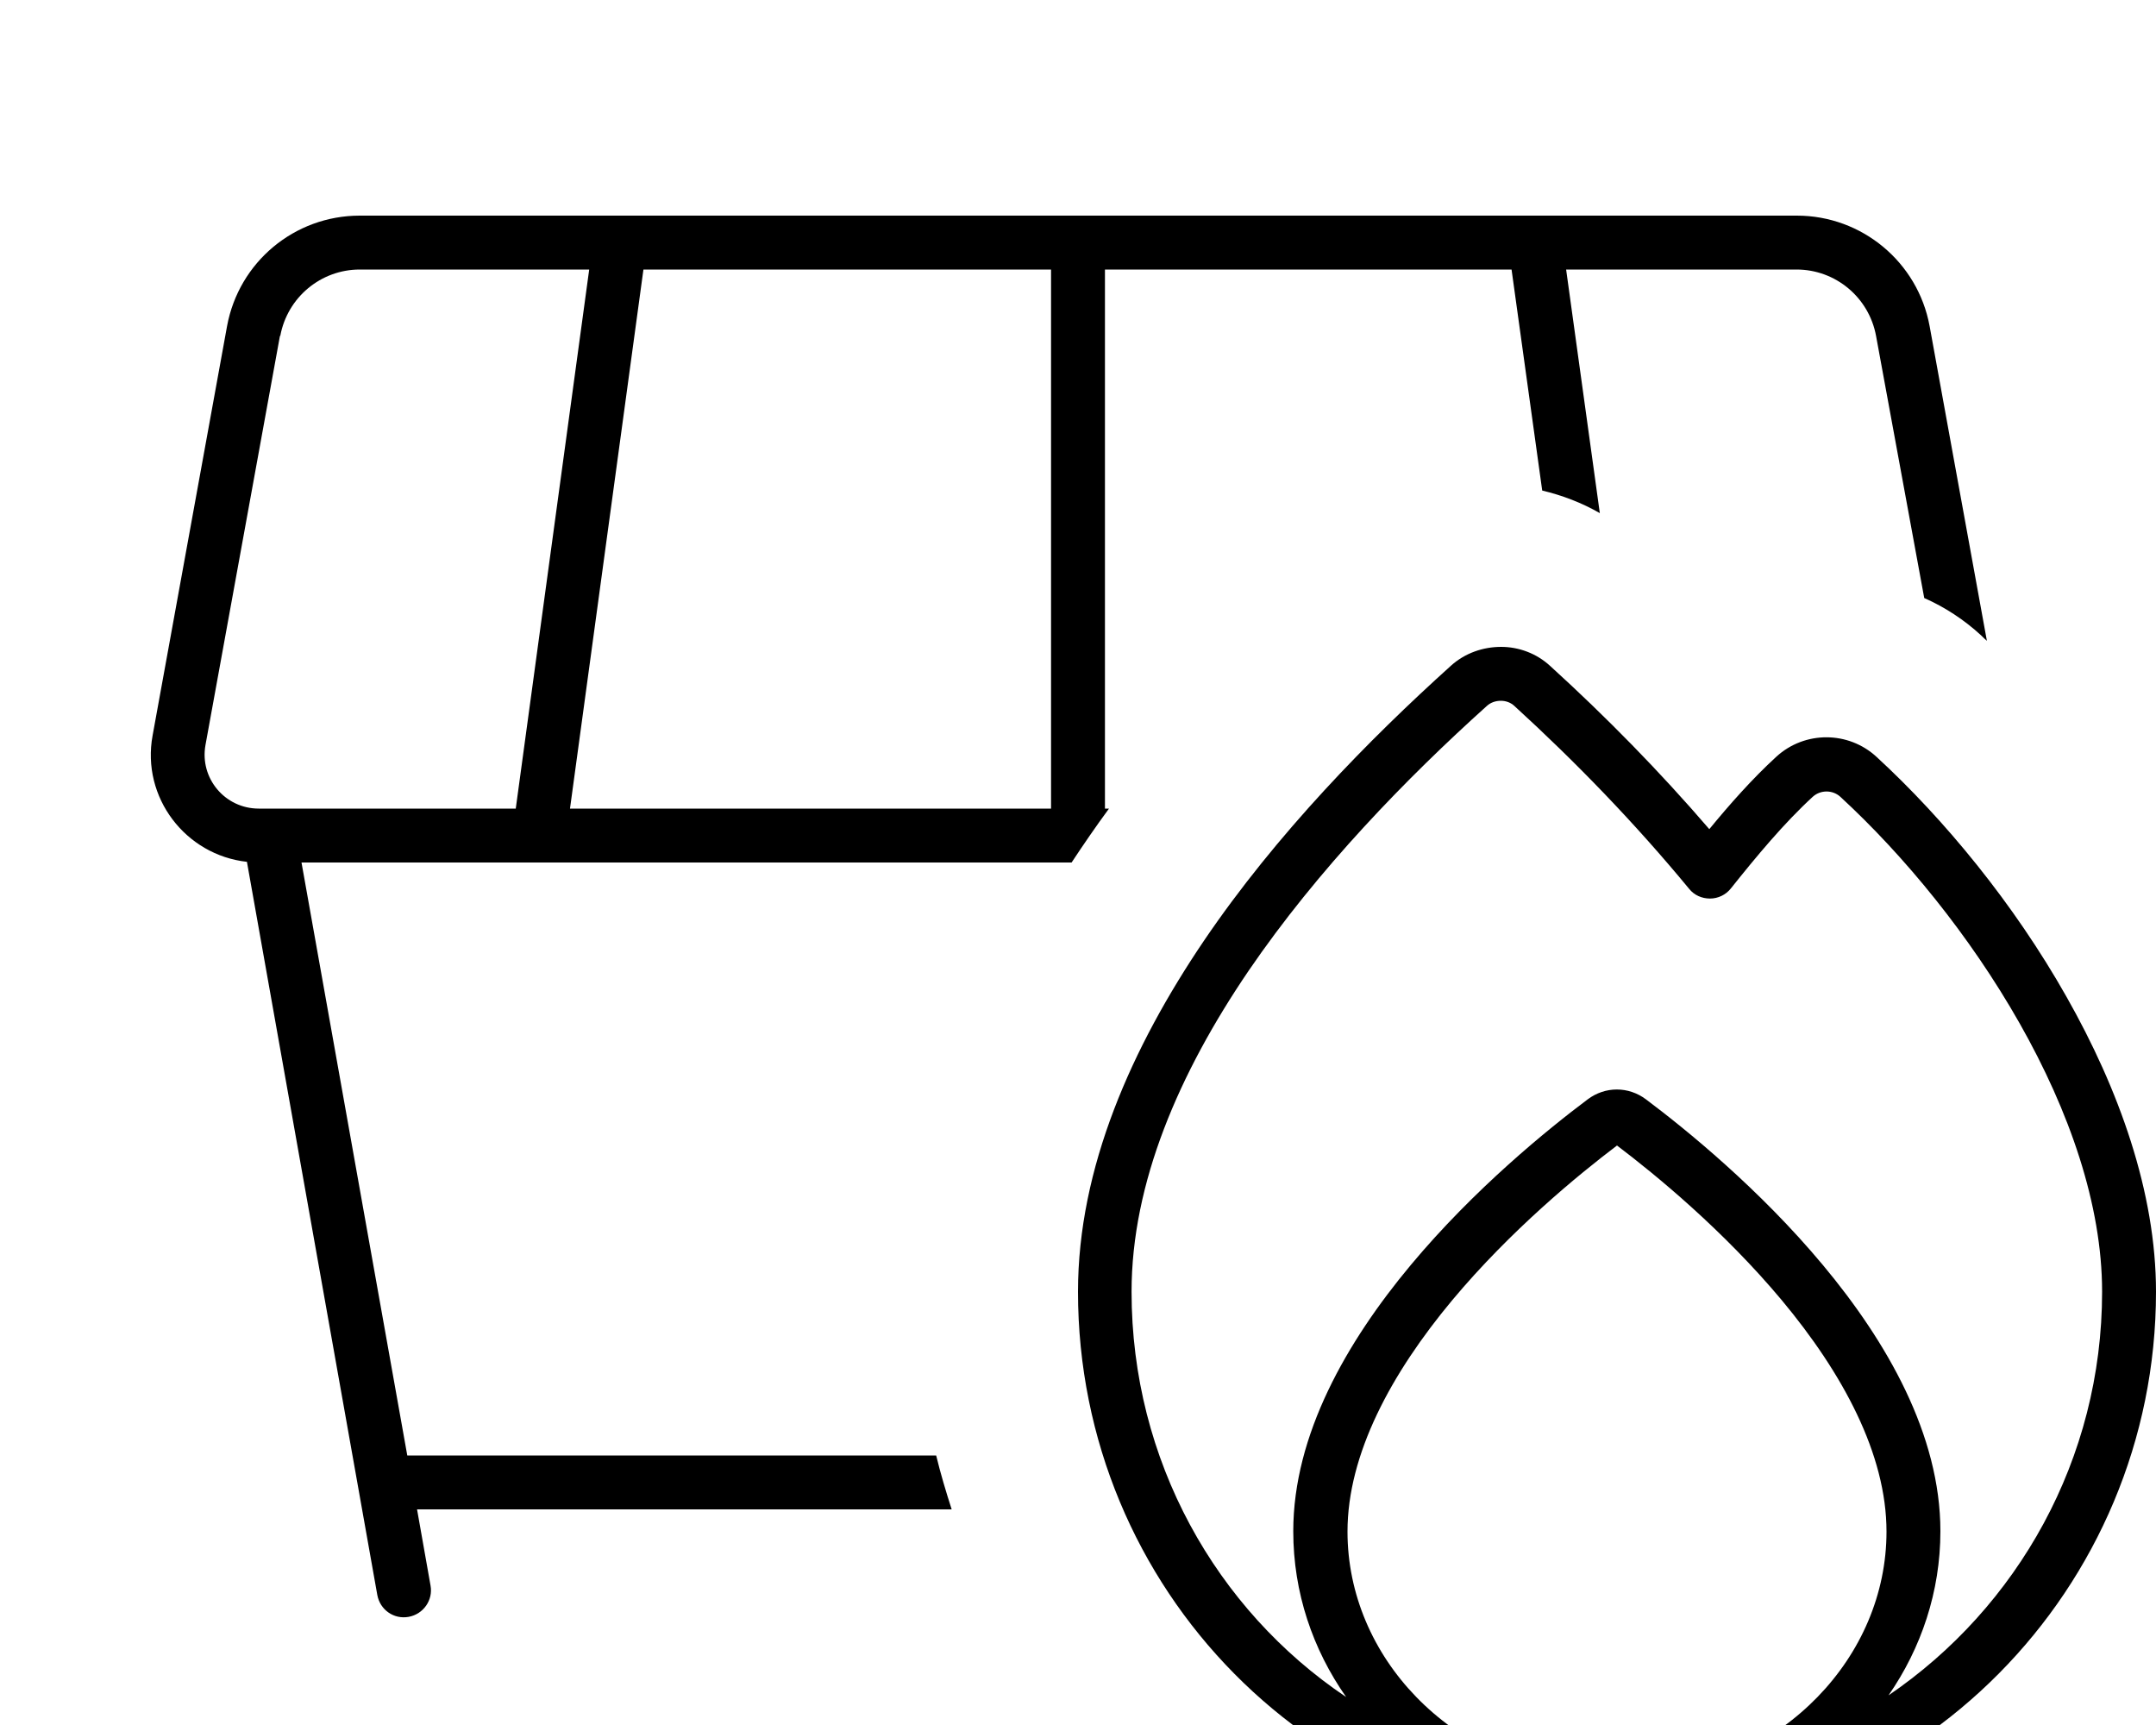 <svg xmlns="http://www.w3.org/2000/svg" viewBox="0 0 640 512"><!--! Font Awesome Pro 7.0.1 by @fontawesome - https://fontawesome.com License - https://fontawesome.com/license (Commercial License) Copyright 2025 Fonticons, Inc. --><path fill="currentColor" d="M83.1 99.7L61 221.1C59.2 231 66.8 240 76.8 240l76.3 0 21.8-160-68.1 0c-11.6 0-21.5 8.3-23.6 19.7zM169.2 240l142.8 0 0-160-121 0-21.8 160zM328 80l0 160 1.2 0c-3.9 5.3-7.6 10.7-11.1 16l-228.6 0 31.4 176 157 0c1.3 5.4 2.9 10.7 4.6 16l-158.7 0 4 22.6c.8 4.3-2.1 8.5-6.5 9.3s-8.5-2.1-9.3-6.5L73.3 255.8c-18.2-2-31.4-19.1-28-37.5L67.4 96.8c3.5-19 20-32.8 39.4-32.8l426.6 0c19.3 0 35.9 13.8 39.4 32.8l17 93.4c-.6-.5-1.1-1-1.7-1.6-5.1-4.7-10.8-8.4-16.9-11.1L556.9 99.7c-2.1-11.4-12-19.7-23.6-19.7l-68.4 0 10 72.3c-5.4-3.1-11.2-5.3-17.1-6.7L448.7 80 328 80zM445.5 208c-1.5 0-3 .5-4.1 1.5-23.7 21.3-50.2 48.5-70.8 78.7-20.6 30.3-34.7 62.9-34.7 95.2 0 50 25 94.3 63.7 120.3-9.9-14.1-15.7-31-15.7-49.2 0-57.4 63.8-110.5 87.4-128.2 5.2-3.9 12.1-3.9 17.3 0 23.6 17.7 87.4 70.8 87.4 128.2 0 17.9-5.7 34.7-15.4 48.7 38.3-26.1 63.4-70.1 63.4-119.8 0-25.8-9.7-53.6-24.5-79.7-14.8-26.1-34.3-49.8-53.2-67.2-2.3-2.1-5.9-2.1-8.2 0-8.6 7.9-16.8 17.8-24.3 27.2-1.5 1.9-3.8 3-6.2 3s-4.7-1-6.2-2.9c-16.1-19.5-33.5-37.5-51.9-54.3-1.1-1-2.5-1.5-4-1.5zM480 528c2.8 0 5.6-.1 8.3-.2 41.1-3.9 71.7-36.1 71.7-73.2 0-23-13-47-31.1-68.7-17.3-20.7-37.4-37.2-48.9-45.9-11.5 8.7-31.6 25.2-48.9 45.9-18.1 21.7-31.1 45.7-31.1 68.7 0 37.2 30.6 69.4 71.8 73.2 2.7 .2 5.4 .2 8.2 .2zM430.7 197.6c4.2-3.8 9.6-5.6 14.9-5.6 5.2 0 10.5 1.9 14.6 5.7 16.6 15.1 32.4 31.2 47.2 48.4 6-7.3 12.7-14.9 19.9-21.5 8.4-7.7 21.4-7.7 29.8 .1 20.1 18.5 40.7 43.5 56.3 71.1 15.6 27.5 26.6 58.1 26.6 87.6 0 88.2-71.2 160.6-160 160.6-89.7 0-160-72.5-160-160.6 0-36.8 16-72.6 37.4-104.2 21.5-31.7 49.1-59.8 73.3-81.6z"/></svg>